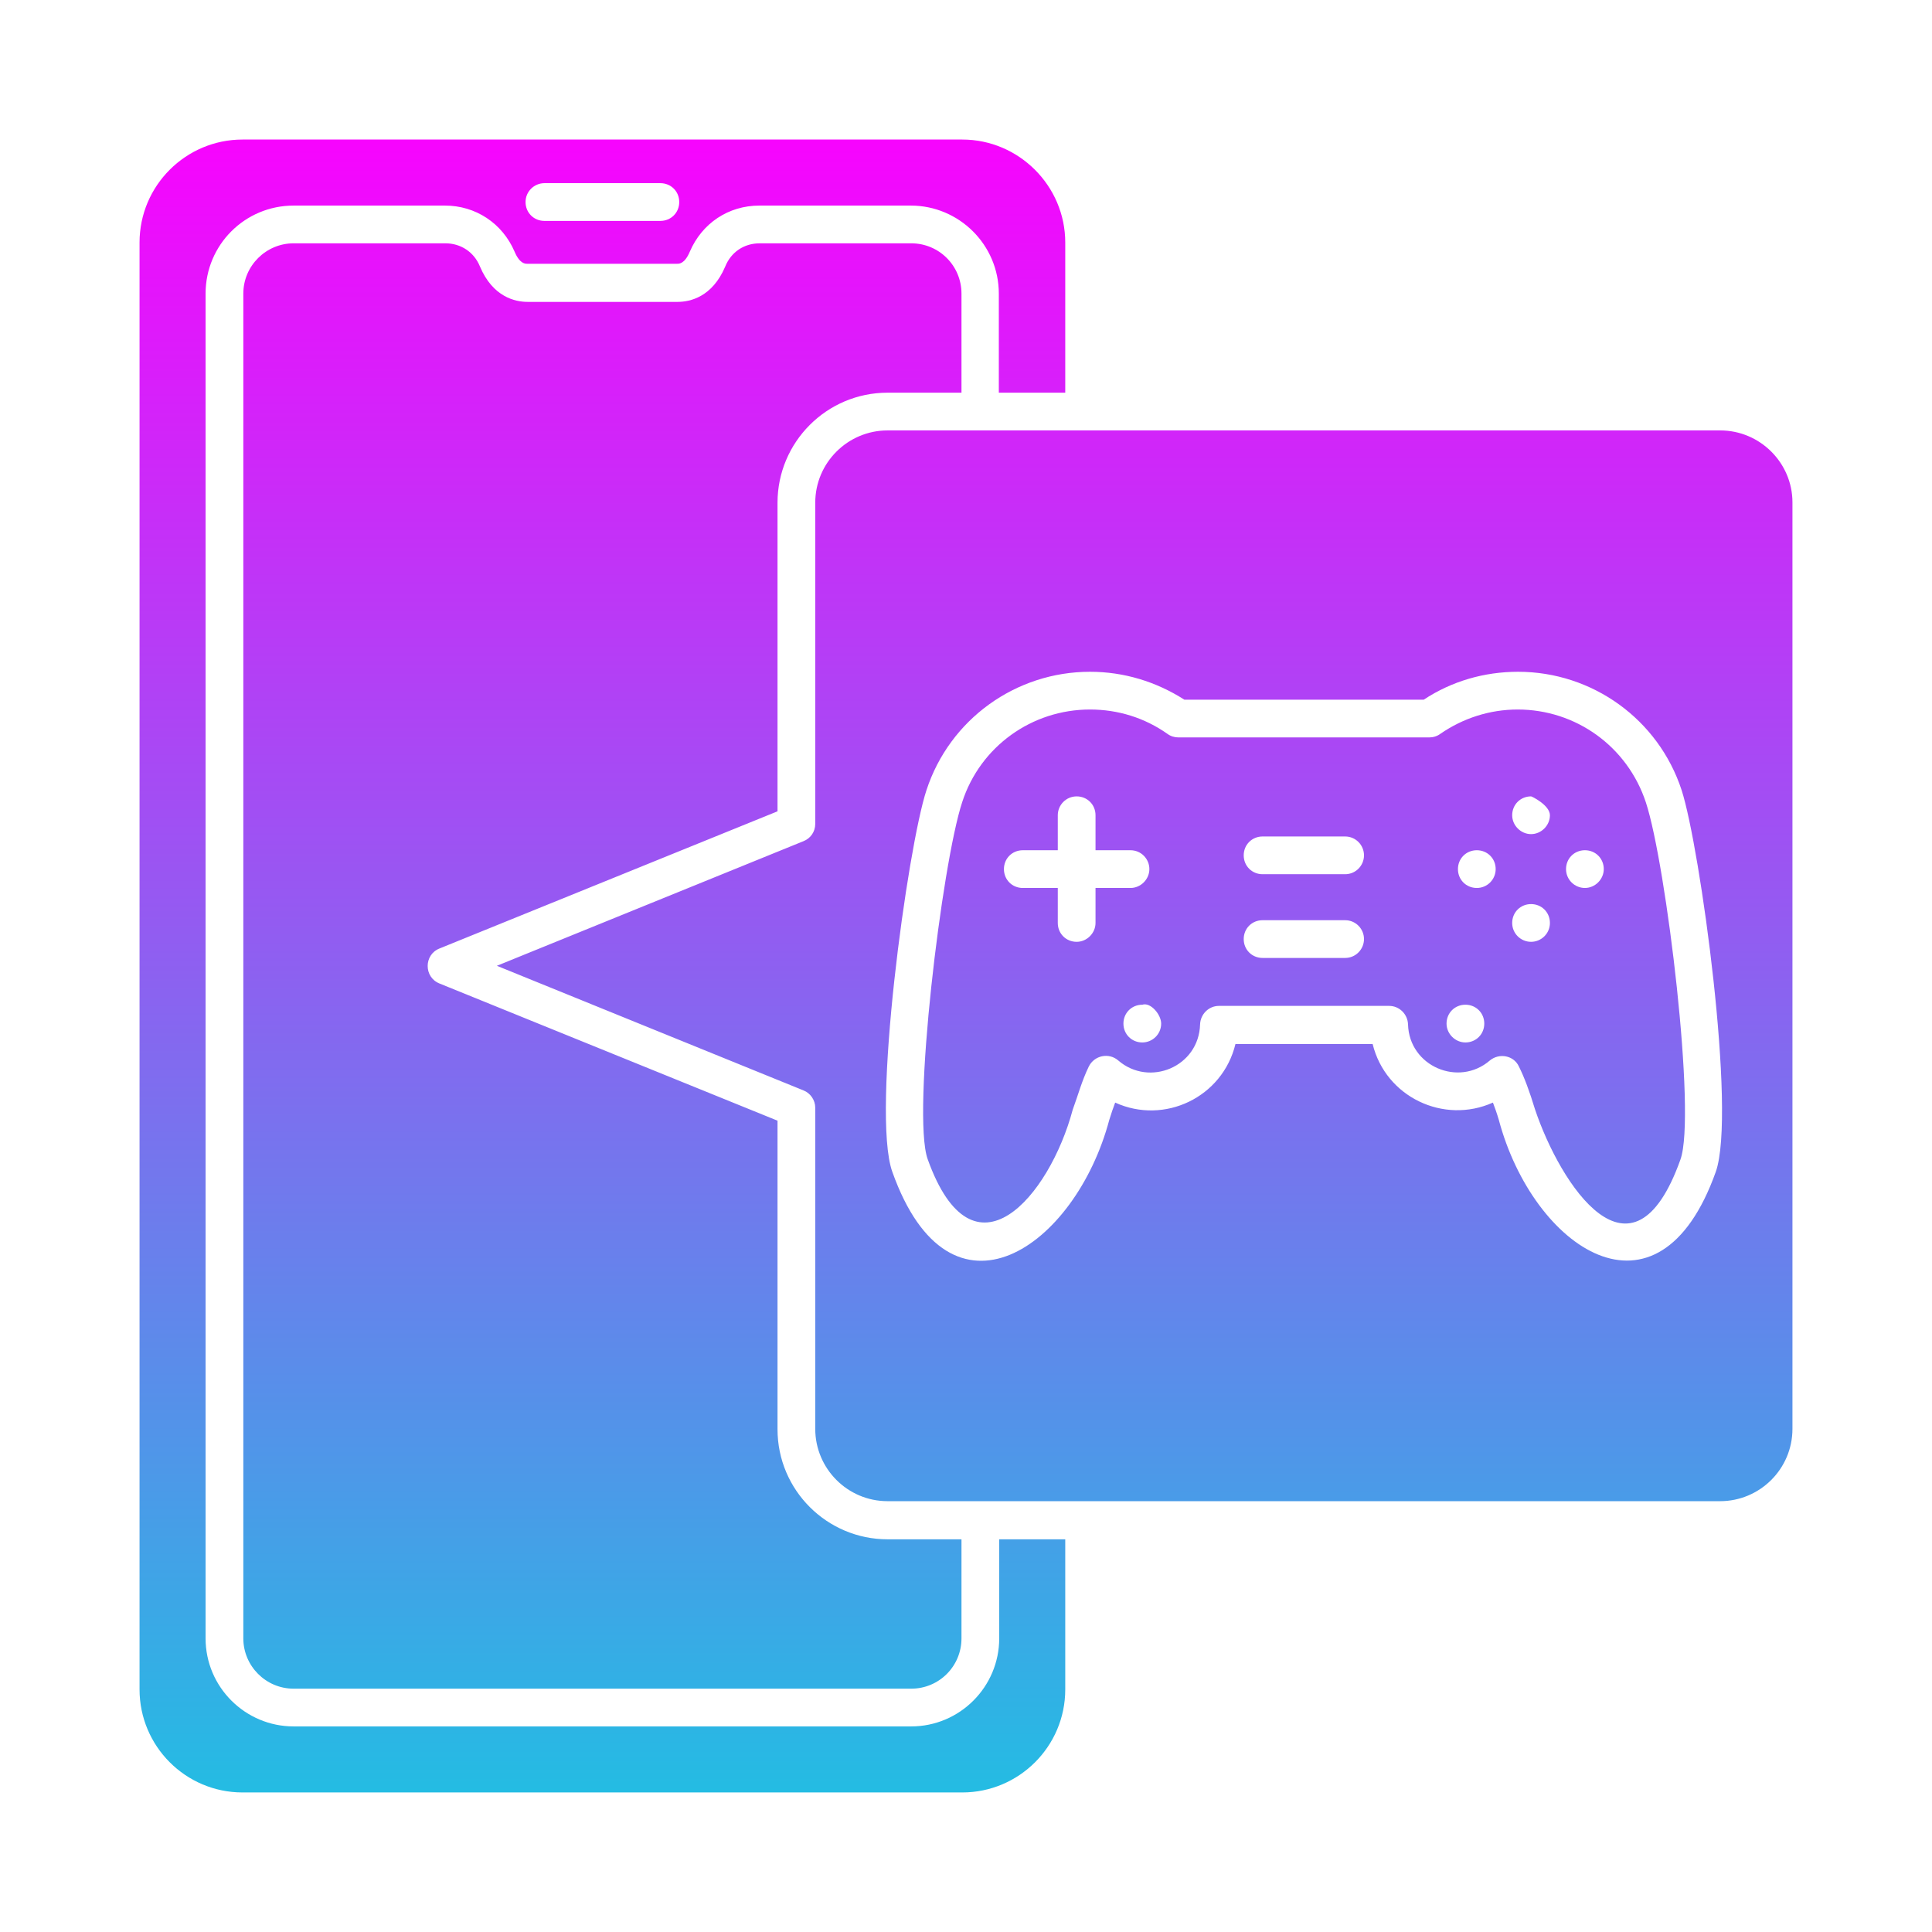 <svg id="Layer_1" enable-background="new 0 0 491.5 491.5" height="512" viewBox="0 0 491.5 491.5" width="512" xmlns="http://www.w3.org/2000/svg" xmlns:xlink="http://www.w3.org/1999/xlink">
	<linearGradient id="SVGID_1_" gradientUnits="userSpaceOnUse" x1="245.75" x2="245.75" y1="35.5" y2="456">
		<stop offset="0" stop-color="#f704fe" />
		<stop offset="1" stop-color="#24bce3" />
	</linearGradient>
	<path d="m254.2 416.8c0 12.3-10 22.4-22.4 22.4h-157.1c-12.3 0-22.4-10-22.4-22.4v-342.1c0-12.4 10-22.4 22.4-22.4h38.5c7.8 0 14.6 4.5 17.7 11.7 1.3 3.1 2.7 3.1 3.2 3.1h38.2c.5 0 1.9 0 3.2-3.1 3.1-7.2 9.8-11.7 17.7-11.7h38.5c12.3 0 22.4 10 22.4 22.4v25.2h16.9v-38.2c0-14.4-11.8-26.2-26.2-26.2h-183.1c-14.4 0-26.2 11.7-26.2 26.2v368.1c0 14.4 11.7 26.2 26.2 26.2h183.1c14.4 0 26.2-11.7 26.2-26.2v-38.2h-16.8zm-115.7-370.2h29.5c2.7 0 4.8 2.1 4.8 4.8s-2.1 4.8-4.8 4.8h-29.5c-2.7 0-4.8-2.1-4.8-4.8s2.2-4.8 4.8-4.8zm-26.7 194.7 86-34.9v-78.5c0-15.4 12.5-28 28-28h18.8v-25.2c0-7.1-5.7-12.8-12.8-12.8h-38.5c-4 0-7.3 2.2-8.8 5.9-3.3 7.8-9 9-12.1 9h-38.2c-3.1 0-8.8-1.2-12.1-9-1.5-3.7-4.9-5.9-8.8-5.9h-38.6c-7 0-12.8 5.7-12.8 12.8v342.1c0 7 5.7 12.8 12.8 12.8h157.1c7.1 0 12.8-5.7 12.8-12.8v-25.2h-18.8c-15.4 0-28-12.5-28-28v-78.5l-86-34.9c-4-1.6-4-7.3 0-8.9zm274.3-60.8c-7.1 0-13.9 2.2-19.7 6.2-.8.6-1.8.9-2.8.9h-63.8c-1 0-2-.3-2.8-.9-5.8-4.1-12.6-6.2-19.7-6.2-14.8 0-27.9 9.4-32.5 23.5-5.2 15.7-12.9 79.5-8.8 90.9 11.6 32.4 31 9.5 36.9-12.6 1.4-3.8 2.3-7.3 4.1-11 1.4-2.8 5.1-3.6 7.5-1.5 7.9 6.8 20.5 1.6 20.8-9.2.1-2.6 2.2-4.7 4.8-4.7h43.3c2.6 0 4.7 2.1 4.8 4.7.3 10.7 12.9 16 20.8 9.2 2.4-2 6.1-1.3 7.4 1.5 1.4 2.8 2.7 6.3 4.1 10.9 6.4 19.1 24.7 47.3 37 12.8 4.1-11.4-3.6-75.1-8.8-90.9-4.7-14.2-17.8-23.6-32.6-23.6zm-107.4 45.4v8.9c0 2.6-2.2 4.8-4.8 4.8-2.7 0-4.8-2.1-4.8-4.8v-8.9h-8.9c-2.7 0-4.8-2.1-4.8-4.8s2.1-4.8 4.8-4.8h8.9v-8.9c0-2.6 2.1-4.8 4.8-4.8s4.8 2.1 4.8 4.8v8.9h8.9c2.7 0 4.8 2.2 4.8 4.8s-2.2 4.8-4.8 4.8zm11.9 39.3c-2.7 0-4.8-2.1-4.8-4.8s2.1-4.8 4.8-4.8c2.1-.7 4.8 2.5 4.8 4.8 0 2.7-2.2 4.8-4.8 4.8zm51.6-21.5h-21c-2.7 0-4.8-2.1-4.8-4.8s2.1-4.8 4.8-4.8h21c2.7 0 4.8 2.2 4.8 4.8s-2.1 4.8-4.8 4.8zm0-21.3h-21c-2.7 0-4.8-2.1-4.8-4.8s2.1-4.8 4.8-4.8h21c2.7 0 4.8 2.2 4.8 4.8s-2.1 4.8-4.8 4.8zm30.6 42.8c-2.6 0-4.8-2.2-4.8-4.8 0-2.7 2.1-4.8 4.8-4.8s4.8 2.1 4.8 4.8-2.1 4.8-4.8 4.8zm2.9-39.3c-2.7 0-4.8-2.1-4.8-4.8s2.1-4.8 4.8-4.8 4.8 2.1 4.8 4.8c0 2.6-2.1 4.8-4.8 4.8zm13.8 13.7c-2.6 0-4.8-2.1-4.8-4.8s2.1-4.8 4.8-4.8 4.8 2.1 4.8 4.8-2.2 4.8-4.8 4.8zm0-27.4c-2.6 0-4.8-2.2-4.8-4.8 0-2.7 2.1-4.8 4.8-4.8 0-.1 4.8 2.2 4.8 4.8s-2.2 4.8-4.8 4.8zm13.7 13.7c-2.6 0-4.8-2.1-4.8-4.8s2.1-4.8 4.8-4.8 4.8 2.1 4.8 4.8c0 2.6-2.2 4.8-4.8 4.8zm34.4-116.4h-211.8c-10.1 0-18.4 8.2-18.4 18.4v81.7c0 2-1.2 3.7-3 4.4l-78 31.7 78 31.7c1.8.7 3 2.5 3 4.4v81.7c0 10.1 8.2 18.4 18.4 18.4h211.8c10.1 0 18.4-8.2 18.4-18.4v-235.7c0-10-8.2-18.3-18.4-18.3zm-1.1 188.6c-14.7 41.3-46.5 19.4-55.2-13.2-.5-1.7-1-3.1-1.5-4.4-12.5 5.6-27.3-1.4-30.6-14.9h-34.9c-3.3 13.6-18.1 20.6-30.6 14.9-.5 1.3-1 2.8-1.5 4.4-8.6 32.3-40.4 54.8-55.2 13.2-5.4-15.1 3.9-82.6 8.7-97.1 5.9-18 22.7-30.1 41.6-30.1 8.6 0 16.8 2.5 24 7.1h60.9c7.1-4.7 15.4-7.1 24-7.1 18.9 0 35.7 12.1 41.6 30.1 4.7 14.5 14 82 8.7 97.1z" fill="url(#SVGID_1_)" />
</svg>
